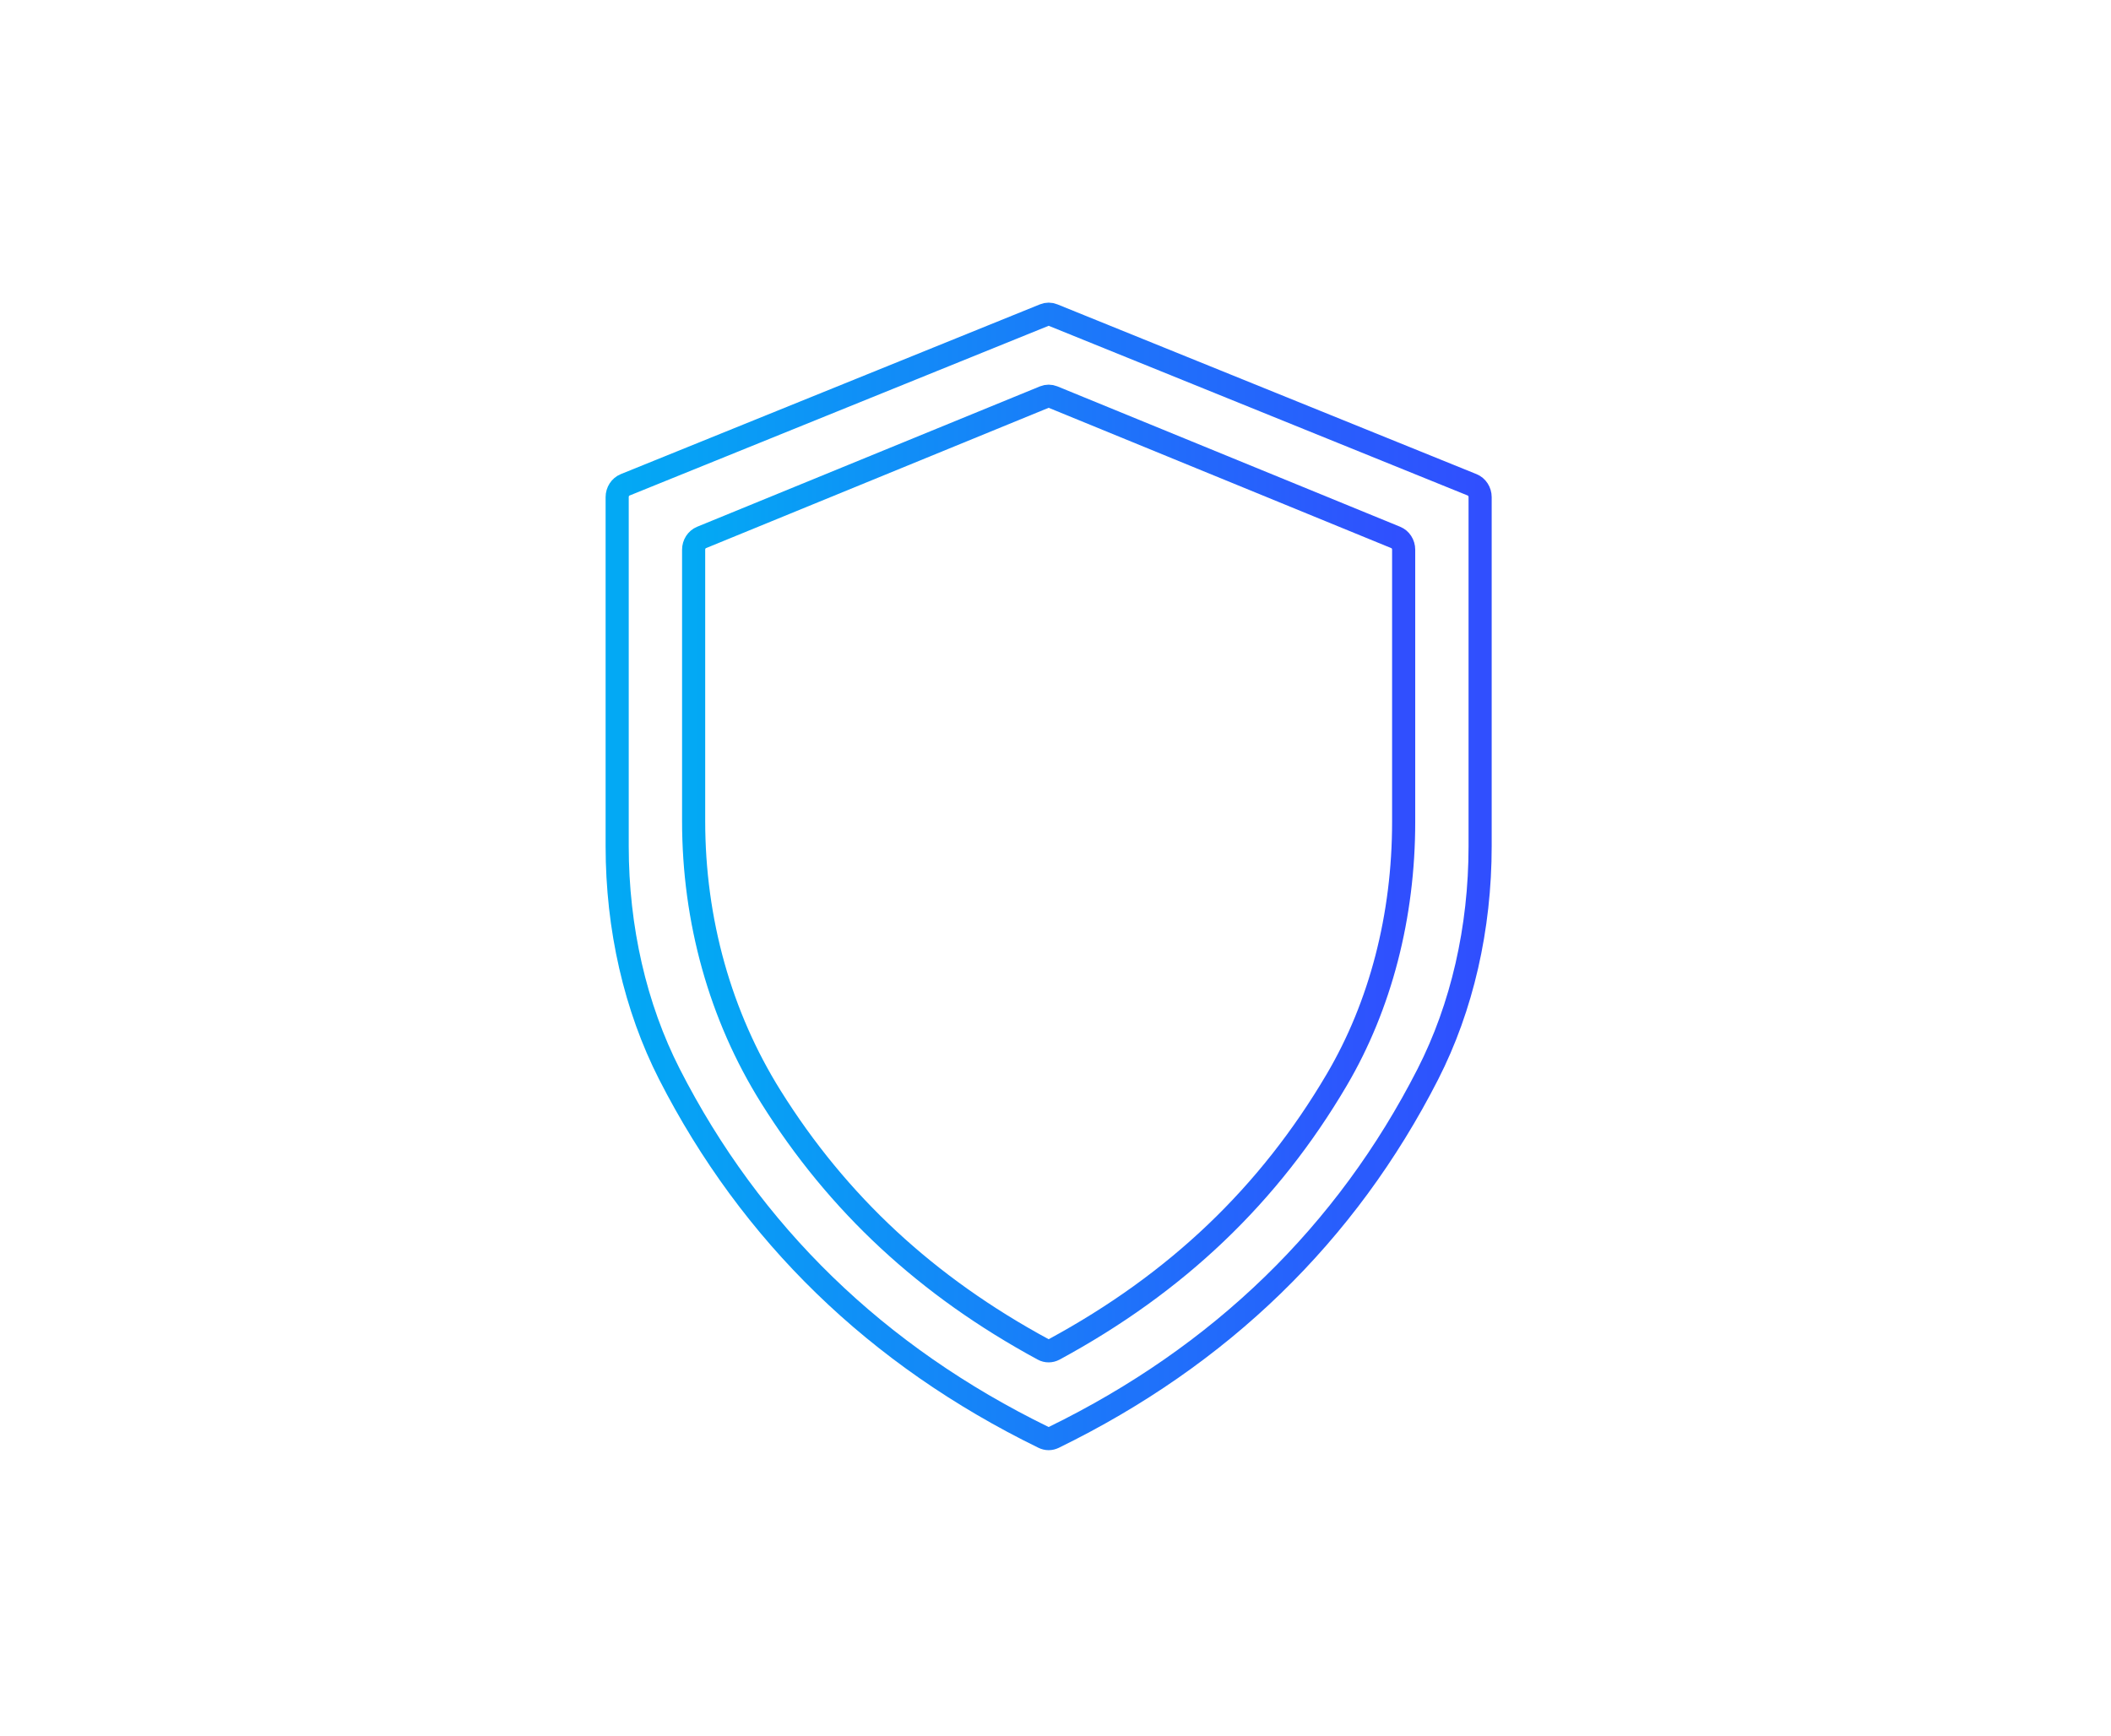 <svg width="231" height="190" viewBox="0 0 231 190" fill="none" xmlns="http://www.w3.org/2000/svg">
<path d="M161.096 53.058L115.228 34.478C114.922 34.351 114.584 34.351 114.278 34.478L68.404 53.058C67.884 53.27 67.535 53.805 67.535 54.402V92.591C67.535 101.582 69.515 110.216 73.256 117.554C82.17 135.013 95.941 148.388 114.192 157.298C114.369 157.384 114.557 157.43 114.75 157.43C114.938 157.43 115.131 157.384 115.308 157.298C133.554 148.388 147.331 135.019 156.244 117.554C159.985 110.223 161.965 101.593 161.965 92.591V54.402C161.965 53.805 161.616 53.27 161.096 53.058Z" stroke="url(#paint0_linear_5004_33349)" stroke-width="2.531" stroke-miterlimit="10"/>
<path d="M114.285 43.45L76.759 58.818C76.246 59.03 75.902 59.562 75.902 60.157V89.847C75.902 100.743 78.82 111.175 84.349 120.018C91.669 131.726 101.42 140.775 114.158 147.673C114.343 147.776 114.549 147.822 114.75 147.822C114.951 147.822 115.157 147.77 115.342 147.673C128.746 140.415 138.862 130.765 146.277 118.166C151.066 110.026 153.598 100.262 153.598 89.933V60.157C153.598 59.562 153.259 59.03 152.741 58.818L115.221 43.45C114.919 43.329 114.586 43.329 114.285 43.45Z" stroke="url(#paint1_linear_5004_33349)" stroke-width="2.531" stroke-miterlimit="10"/>
<defs>
<linearGradient id="paint0_linear_5004_33349" x1="67.535" y1="95.907" x2="161.965" y2="95.907" gradientUnits="userSpaceOnUse">
<stop stop-color="#03A9F4"/>
<stop offset="1" stop-color="#304FFE"/>
</linearGradient>
<linearGradient id="paint1_linear_5004_33349" x1="75.902" y1="95.591" x2="153.598" y2="95.591" gradientUnits="userSpaceOnUse">
<stop stop-color="#03A9F4"/>
<stop offset="1" stop-color="#304FFE"/>
</linearGradient>
</defs>
</svg>

